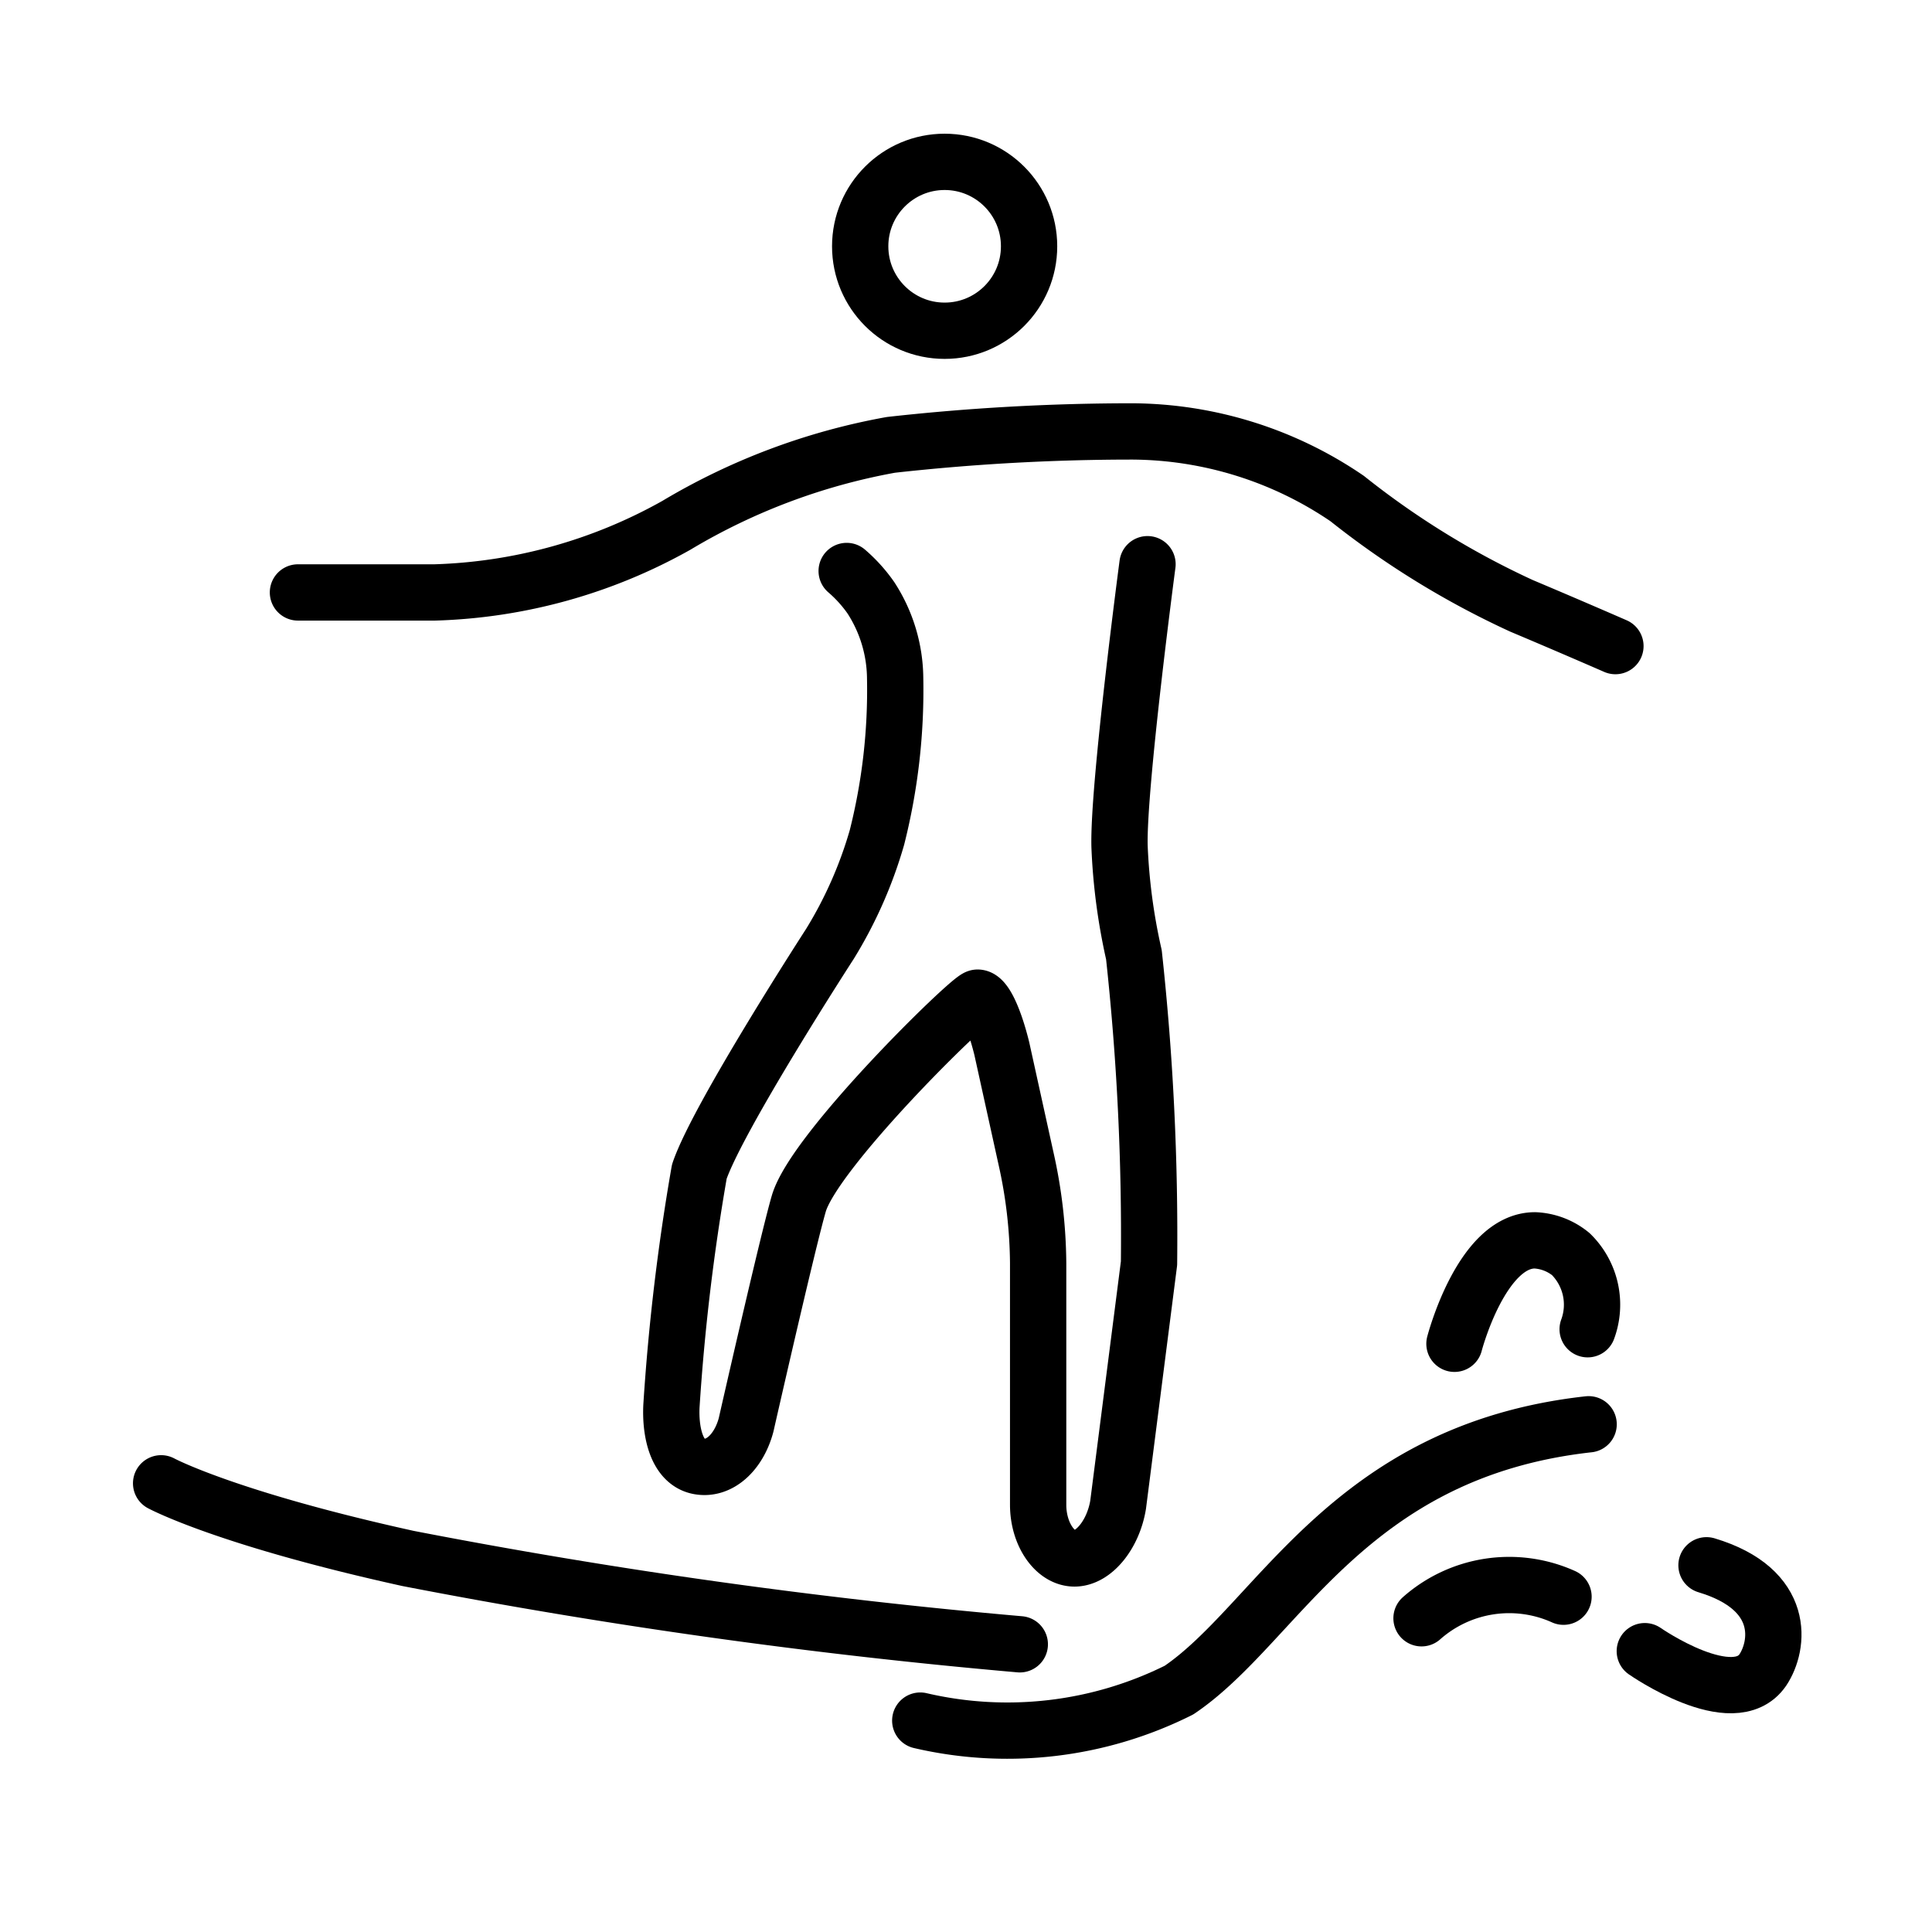 <svg id="emoji" xmlns="http://www.w3.org/2000/svg" viewBox="0 0 68.636 68.636">
  <g id="line">
    <path d="M5.724,52.696s2.288,1.239,8.77,2.669a210.288,210.288,0,0,0,21.735,3.05" fill="none" stroke="#000" stroke-linecap="round" stroke-linejoin="round" stroke-width="2"/>
    <path d="M51.671,47.739s.954-3.675,2.86-3.675a2.169,2.169,0,0,1,1.274.49,2.516,2.516,0,0,1,.598,2.668" fill="none" stroke="#000" stroke-linecap="round" stroke-linejoin="round" stroke-width="2"/>
    <path d="M50.501,57.49a4.698,4.698,0,0,1,5.044-.766" fill="none" stroke="#000" stroke-linecap="round" stroke-linejoin="round" stroke-width="2"/>
    <path d="M58.433,58.659s3.146,2.193,4.194.667c.572-.858.858-2.86-2.002-3.718" fill="none" stroke="#000" stroke-linecap="round" stroke-linejoin="round" stroke-width="2"/>
    <path d="M32.693,61.126a13.629,13.629,0,0,0,9.192-1.084c3.527-2.383,5.973-8.49,14.552-9.443" fill="none" stroke="#000" stroke-linecap="round" stroke-linejoin="round" stroke-width="2"/>
    <circle cx="33.559" cy="8.75" r="3" fill="none" stroke="#000" stroke-miterlimit="10" stroke-width="2"/>
    <path d="M10.585,21.047h4.862a18.631,18.631,0,0,0,8.579-2.383,22.68,22.68,0,0,1,7.626-2.86,77.446,77.446,0,0,1,8.579-.477,13.669,13.669,0,0,1,7.626,2.383,30.161,30.161,0,0,0,6.196,3.813c1.811.763,3.336,1.43,3.336,1.43" fill="none" stroke="#000" stroke-linecap="round" stroke-linejoin="round" stroke-width="2"/>
    <path d="M40.766,20.044s-1.052,7.93-.993,10.03a21.208,21.208,0,0,0,.51,3.843A92.371,92.371,0,0,1,40.82,44.879l-1.098,8.579c-.172,1.049-.861,1.907-1.55,1.907s-1.291-.858-1.291-1.907V44.879a17.505,17.505,0,0,0-.43-3.718L35.59,37.253c-.258-1.049-.603-1.811-.861-1.811s-5.796,5.413-6.351,7.316c-.4,1.374-1.873,7.865-1.873,7.865-.257.964-.945,1.619-1.692,1.469-.764-.153-1.004-1.194-.96-2.135a77.064,77.064,0,0,1,.991-8.334c.65-1.929,4.636-8.084,4.636-8.084A15.248,15.248,0,0,0,31.155,29.75a21.395,21.395,0,0,0,.646-5.652,5.329,5.329,0,0,0-.861-2.86,5.107,5.107,0,0,0-.861-.953" fill="none" stroke="#000" stroke-linecap="round" stroke-linejoin="round" stroke-width="2"/>
  </g>
</svg>
